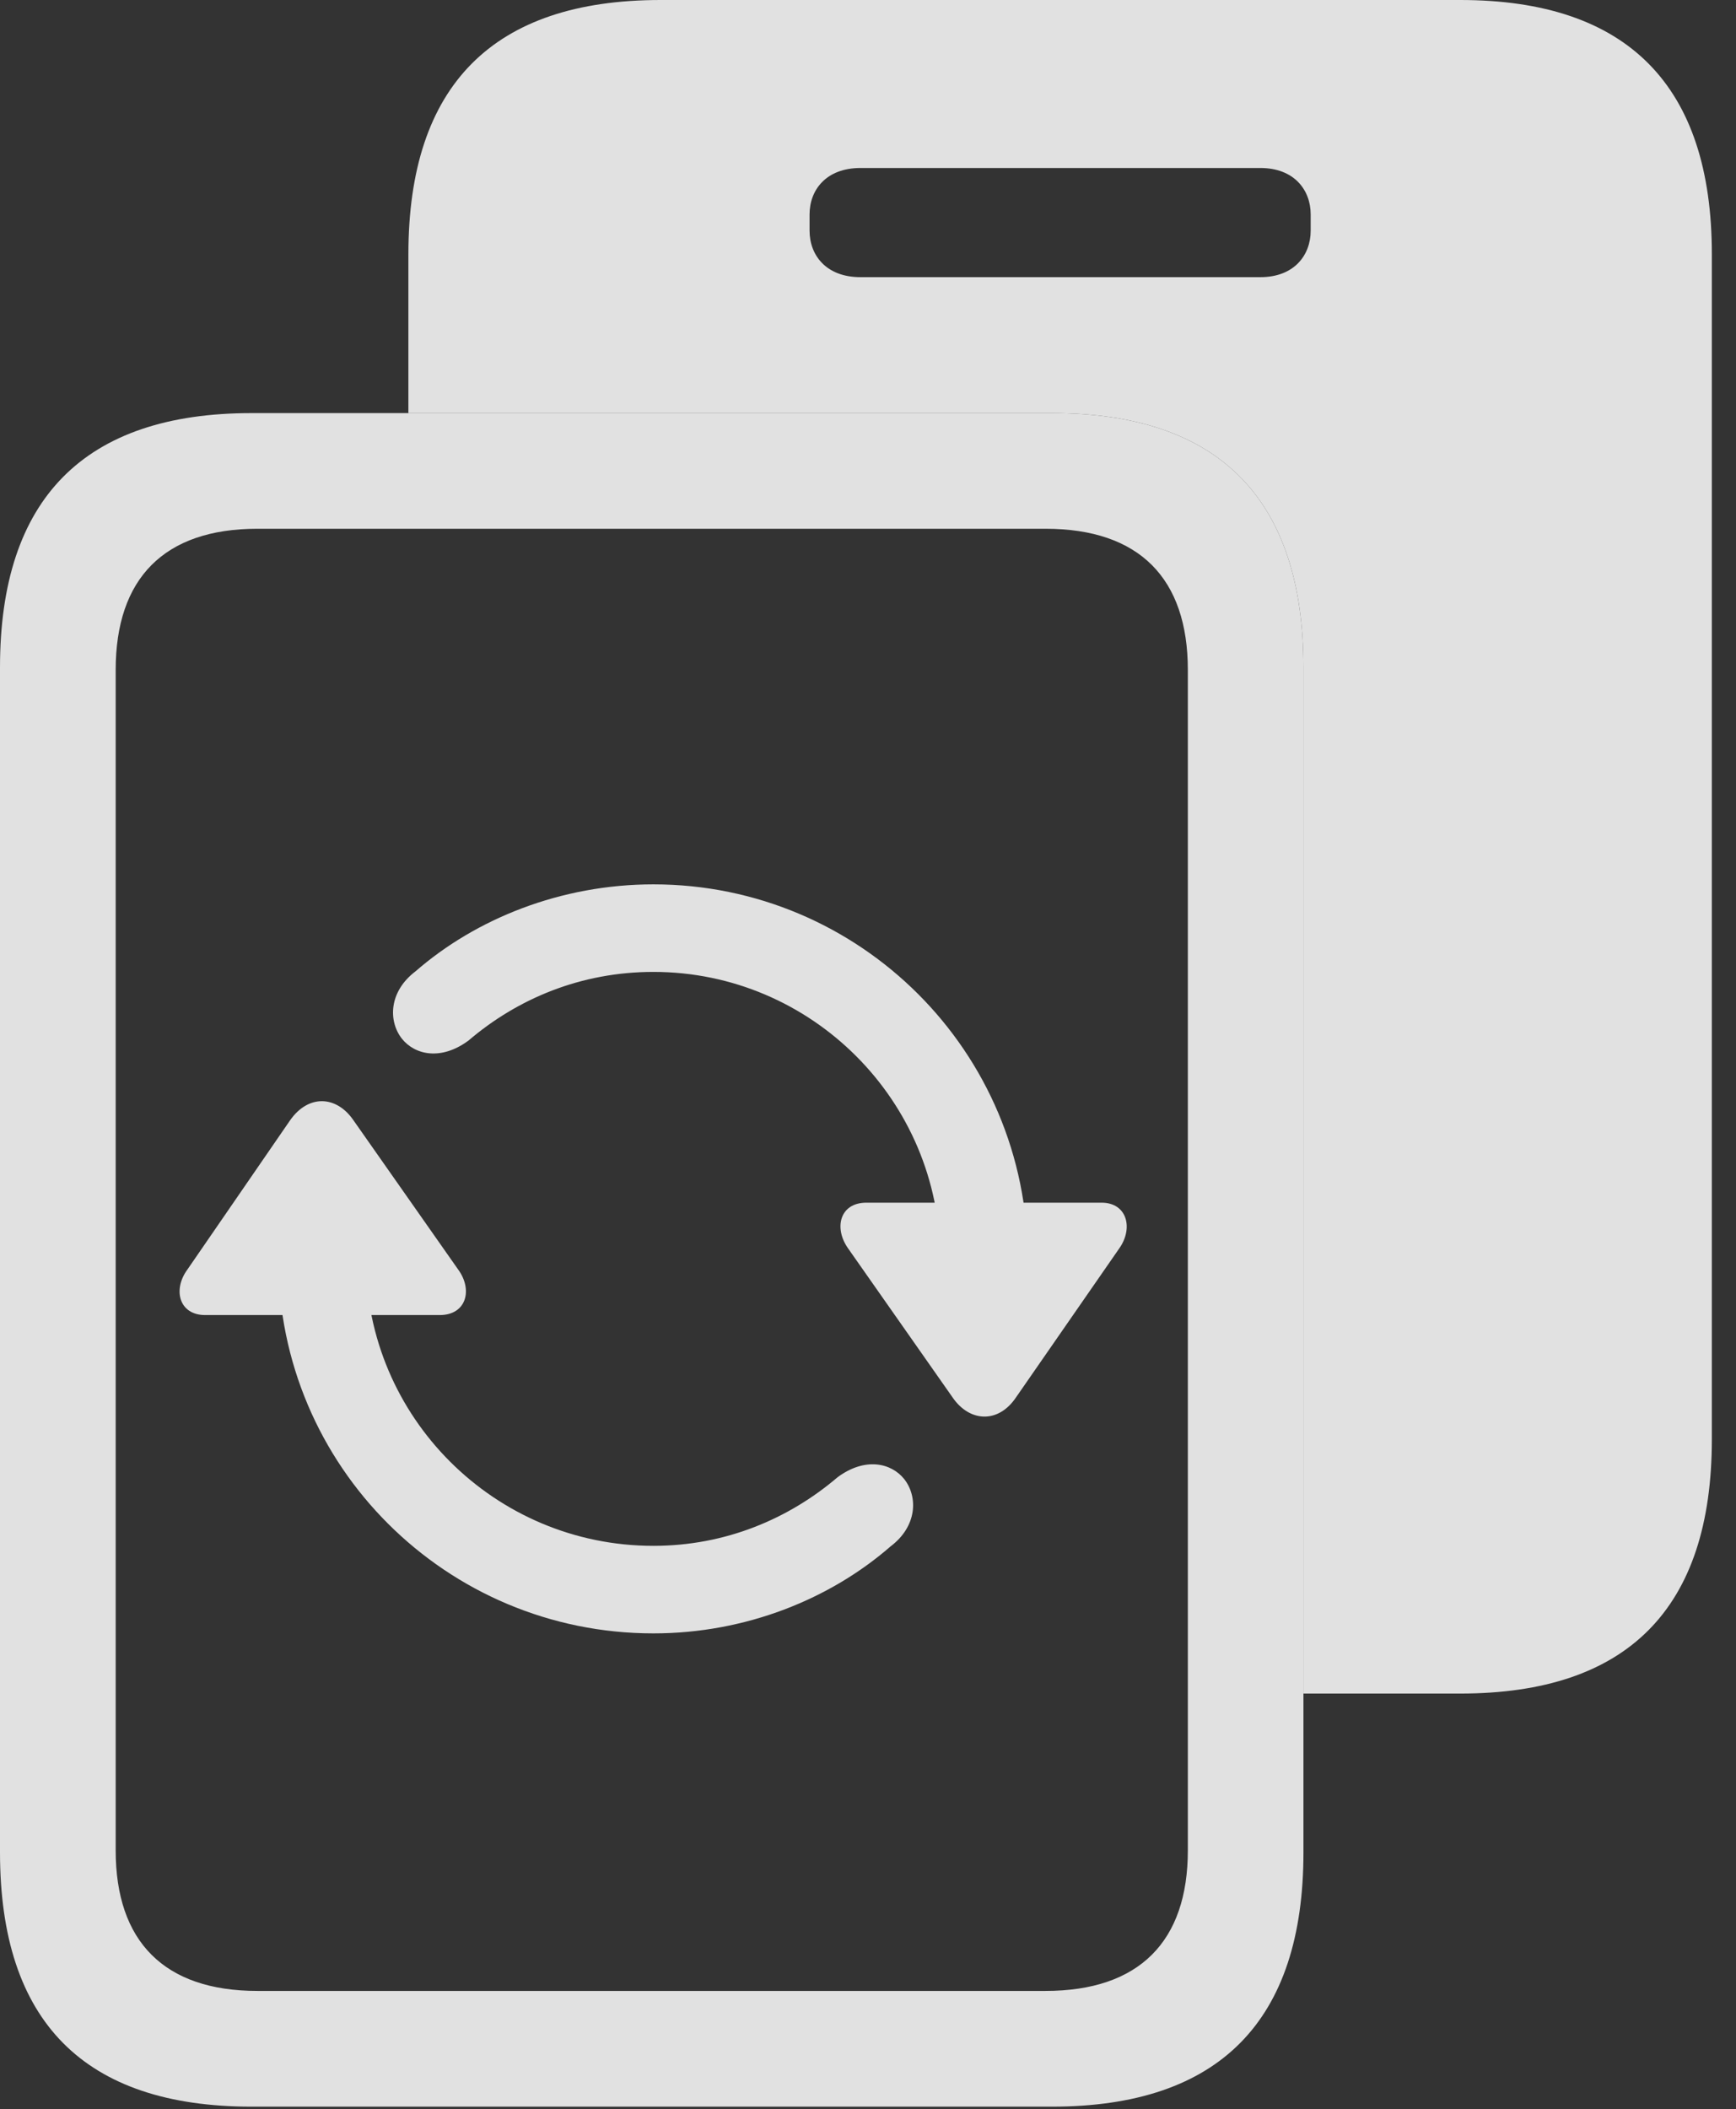 <?xml version="1.0" encoding="UTF-8"?>
<!--Generator: Apple Native CoreSVG 341-->
<!DOCTYPE svg
PUBLIC "-//W3C//DTD SVG 1.1//EN"
       "http://www.w3.org/Graphics/SVG/1.1/DTD/svg11.dtd">
<svg version="1.1" xmlns="http://www.w3.org/2000/svg" xmlns:xlink="http://www.w3.org/1999/xlink" viewBox="0 0 25.947 31.514">
 <rect x="0" y="0" width="25.947" height="31.514" fill="#333333" stroke="none"/>
 <g>
  <rect height="31.514" opacity="0" width="25.947" x="0" y="0"/>
  <path d="M25.586 3.799L25.586 21.504C25.586 24.033 24.326 25.303 21.826 25.303L19.482 25.303L19.482 9.971C19.482 7.461 18.223 6.172 15.723 6.172L6.104 6.172L6.104 3.799C6.104 1.27 7.373 0 9.873 0L21.826 0C24.326 0 25.586 1.279 25.586 3.799ZM12.861 2.51C12.344 2.51 12.1 2.842 12.1 3.203L12.1 3.447C12.1 3.809 12.344 4.141 12.861 4.141L18.838 4.141C19.346 4.141 19.59 3.809 19.59 3.447L19.59 3.203C19.59 2.842 19.346 2.51 18.838 2.51Z" fill="white" fill-opacity="0.85"/>
  <path d="M0 27.676C0 30.205 1.26 31.475 3.76 31.475L15.723 31.475C18.223 31.475 19.482 30.195 19.482 27.676L19.482 9.971C19.482 7.461 18.223 6.172 15.723 6.172L3.76 6.172C1.26 6.172 0 7.451 0 9.971ZM1.729 27.646L1.729 10.01C1.729 8.643 2.451 7.9 3.848 7.9L15.625 7.9C17.031 7.9 17.754 8.643 17.754 10.01L17.754 27.646C17.754 29.004 17.031 29.746 15.625 29.746L3.848 29.746C2.451 29.746 1.729 29.004 1.729 27.646Z" fill="white" fill-opacity="0.85"/>
  <path d="M3.066 19.648L6.572 19.648C6.973 19.648 7.07 19.268 6.846 18.965L5.283 16.738C5.029 16.367 4.609 16.348 4.336 16.738L2.803 18.965C2.578 19.268 2.676 19.648 3.066 19.648ZM9.766 24.404C11.152 24.404 12.412 23.887 13.31 23.105C13.711 22.803 13.721 22.363 13.516 22.1C13.32 21.855 12.93 21.768 12.52 22.07C11.787 22.695 10.84 23.096 9.766 23.096C7.393 23.096 5.469 21.172 5.469 18.809C5.469 18.447 5.176 18.154 4.814 18.154C4.463 18.154 4.16 18.447 4.16 18.809C4.16 21.904 6.67 24.404 9.766 24.404ZM16.465 17.969L12.949 17.969C12.549 17.969 12.461 18.35 12.676 18.652L14.238 20.879C14.492 21.25 14.922 21.27 15.185 20.879L16.729 18.652C16.943 18.35 16.846 17.969 16.465 17.969ZM9.766 13.213C8.379 13.213 7.109 13.73 6.211 14.512C5.811 14.815 5.801 15.254 6.006 15.518C6.201 15.762 6.592 15.85 7.002 15.547C7.734 14.922 8.682 14.521 9.766 14.521C12.129 14.521 14.053 16.445 14.053 18.809C14.053 19.17 14.346 19.463 14.707 19.463C15.068 19.463 15.361 19.17 15.361 18.809C15.361 15.713 12.852 13.213 9.766 13.213Z" fill="white" fill-opacity="0.85"/>
 </g>
</svg>
